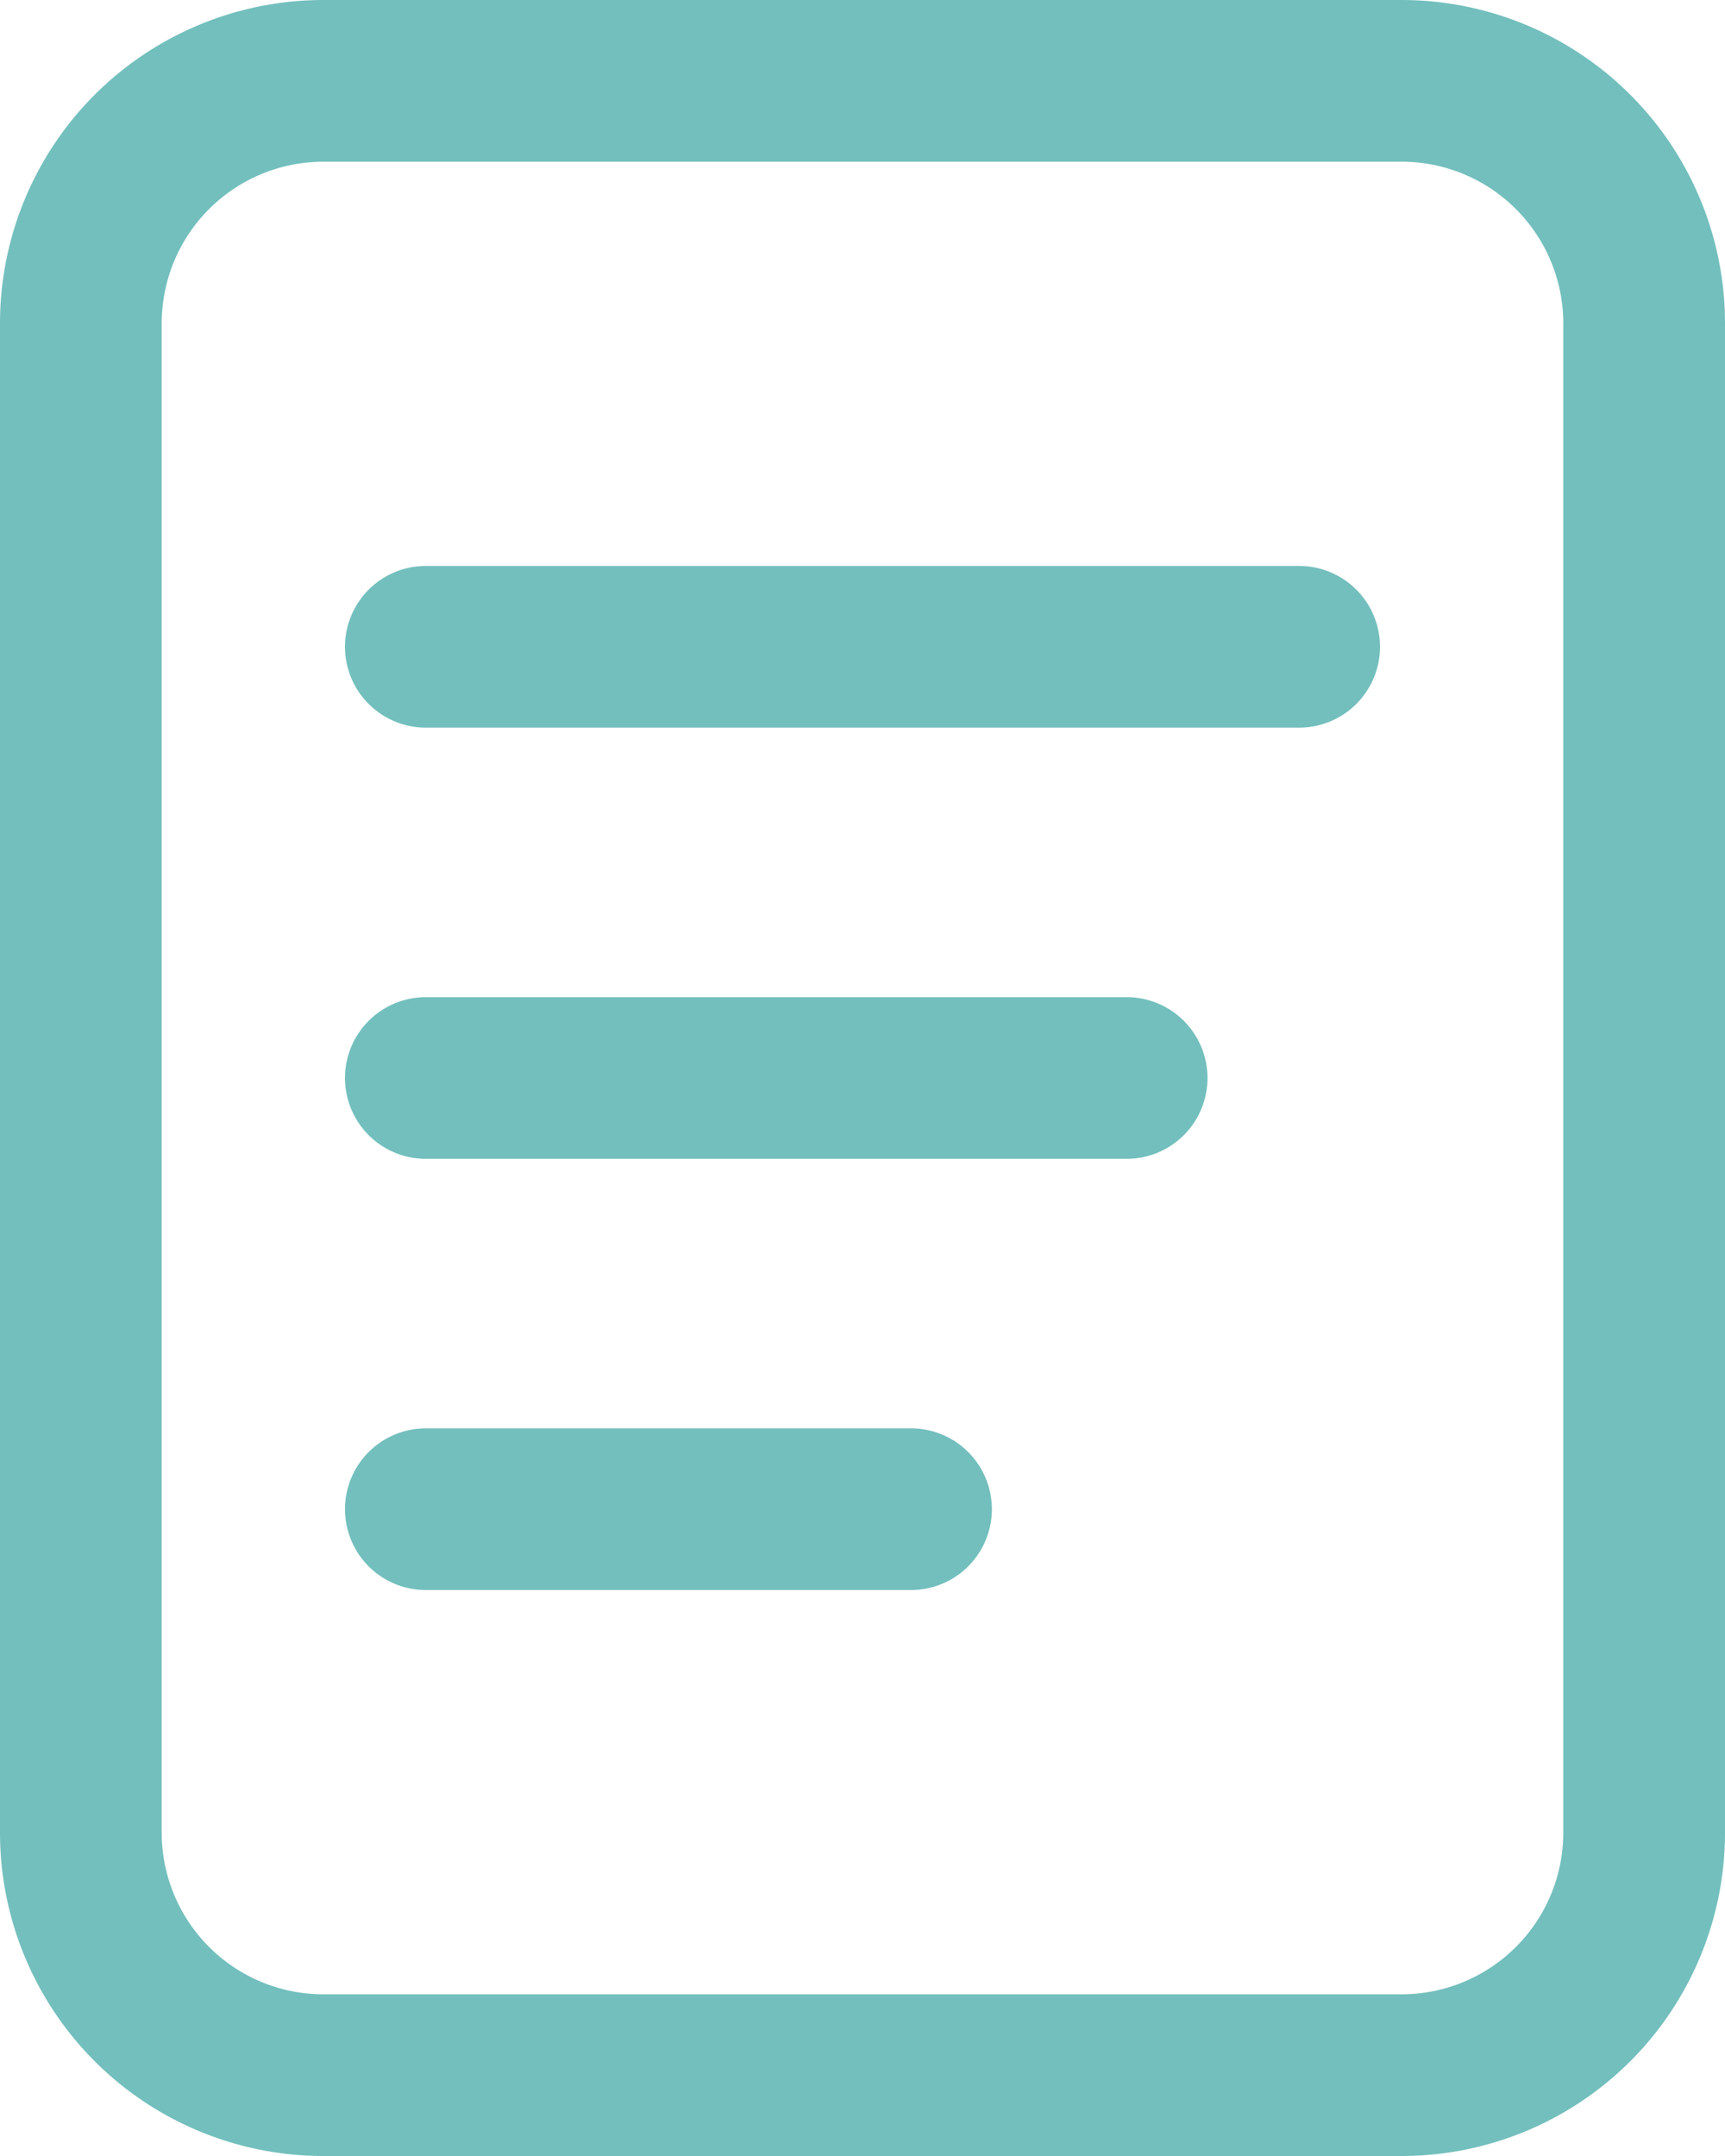 <svg id="Group_38731" data-name="Group 38731" xmlns="http://www.w3.org/2000/svg" width="16" height="20" viewBox="0 0 16 20">
  <path id="Rectangle_107" data-name="Rectangle 107" d="M3,1.5A1.5,1.5,0,0,0,1.5,3V17A1.5,1.5,0,0,0,3,18.5H13A1.5,1.5,0,0,0,14.5,17V3A1.5,1.5,0,0,0,13,1.5H3M3,0H13a3,3,0,0,1,3,3V17a3,3,0,0,1-3,3H3a3,3,0,0,1-3-3V3A3,3,0,0,1,3,0Z" fill="#73bfbd"/>
  <path id="Line_7" data-name="Line 7" d="M8.1.75H0A.75.75,0,0,1-.75,0,.75.75,0,0,1,0-.75H8.1a.75.75,0,0,1,.75.75A.75.75,0,0,1,8.1.75Z" transform="translate(3.95 6)" fill="#73bfbd"/>
  <path id="Line_8" data-name="Line 8" d="M6.5.75H0A.75.75,0,0,1-.75,0,.75.75,0,0,1,0-.75H6.5A.75.75,0,0,1,7.25,0,.75.75,0,0,1,6.5.75Z" transform="translate(3.95 10)" fill="#73bfbd"/>
  <path id="Line_9" data-name="Line 9" d="M4.5.75H0A.75.75,0,0,1-.75,0,.75.75,0,0,1,0-.75H4.5A.75.75,0,0,1,5.25,0,.75.75,0,0,1,4.5.75Z" transform="translate(3.95 14)" fill="#73bfbd"/>
</svg>
